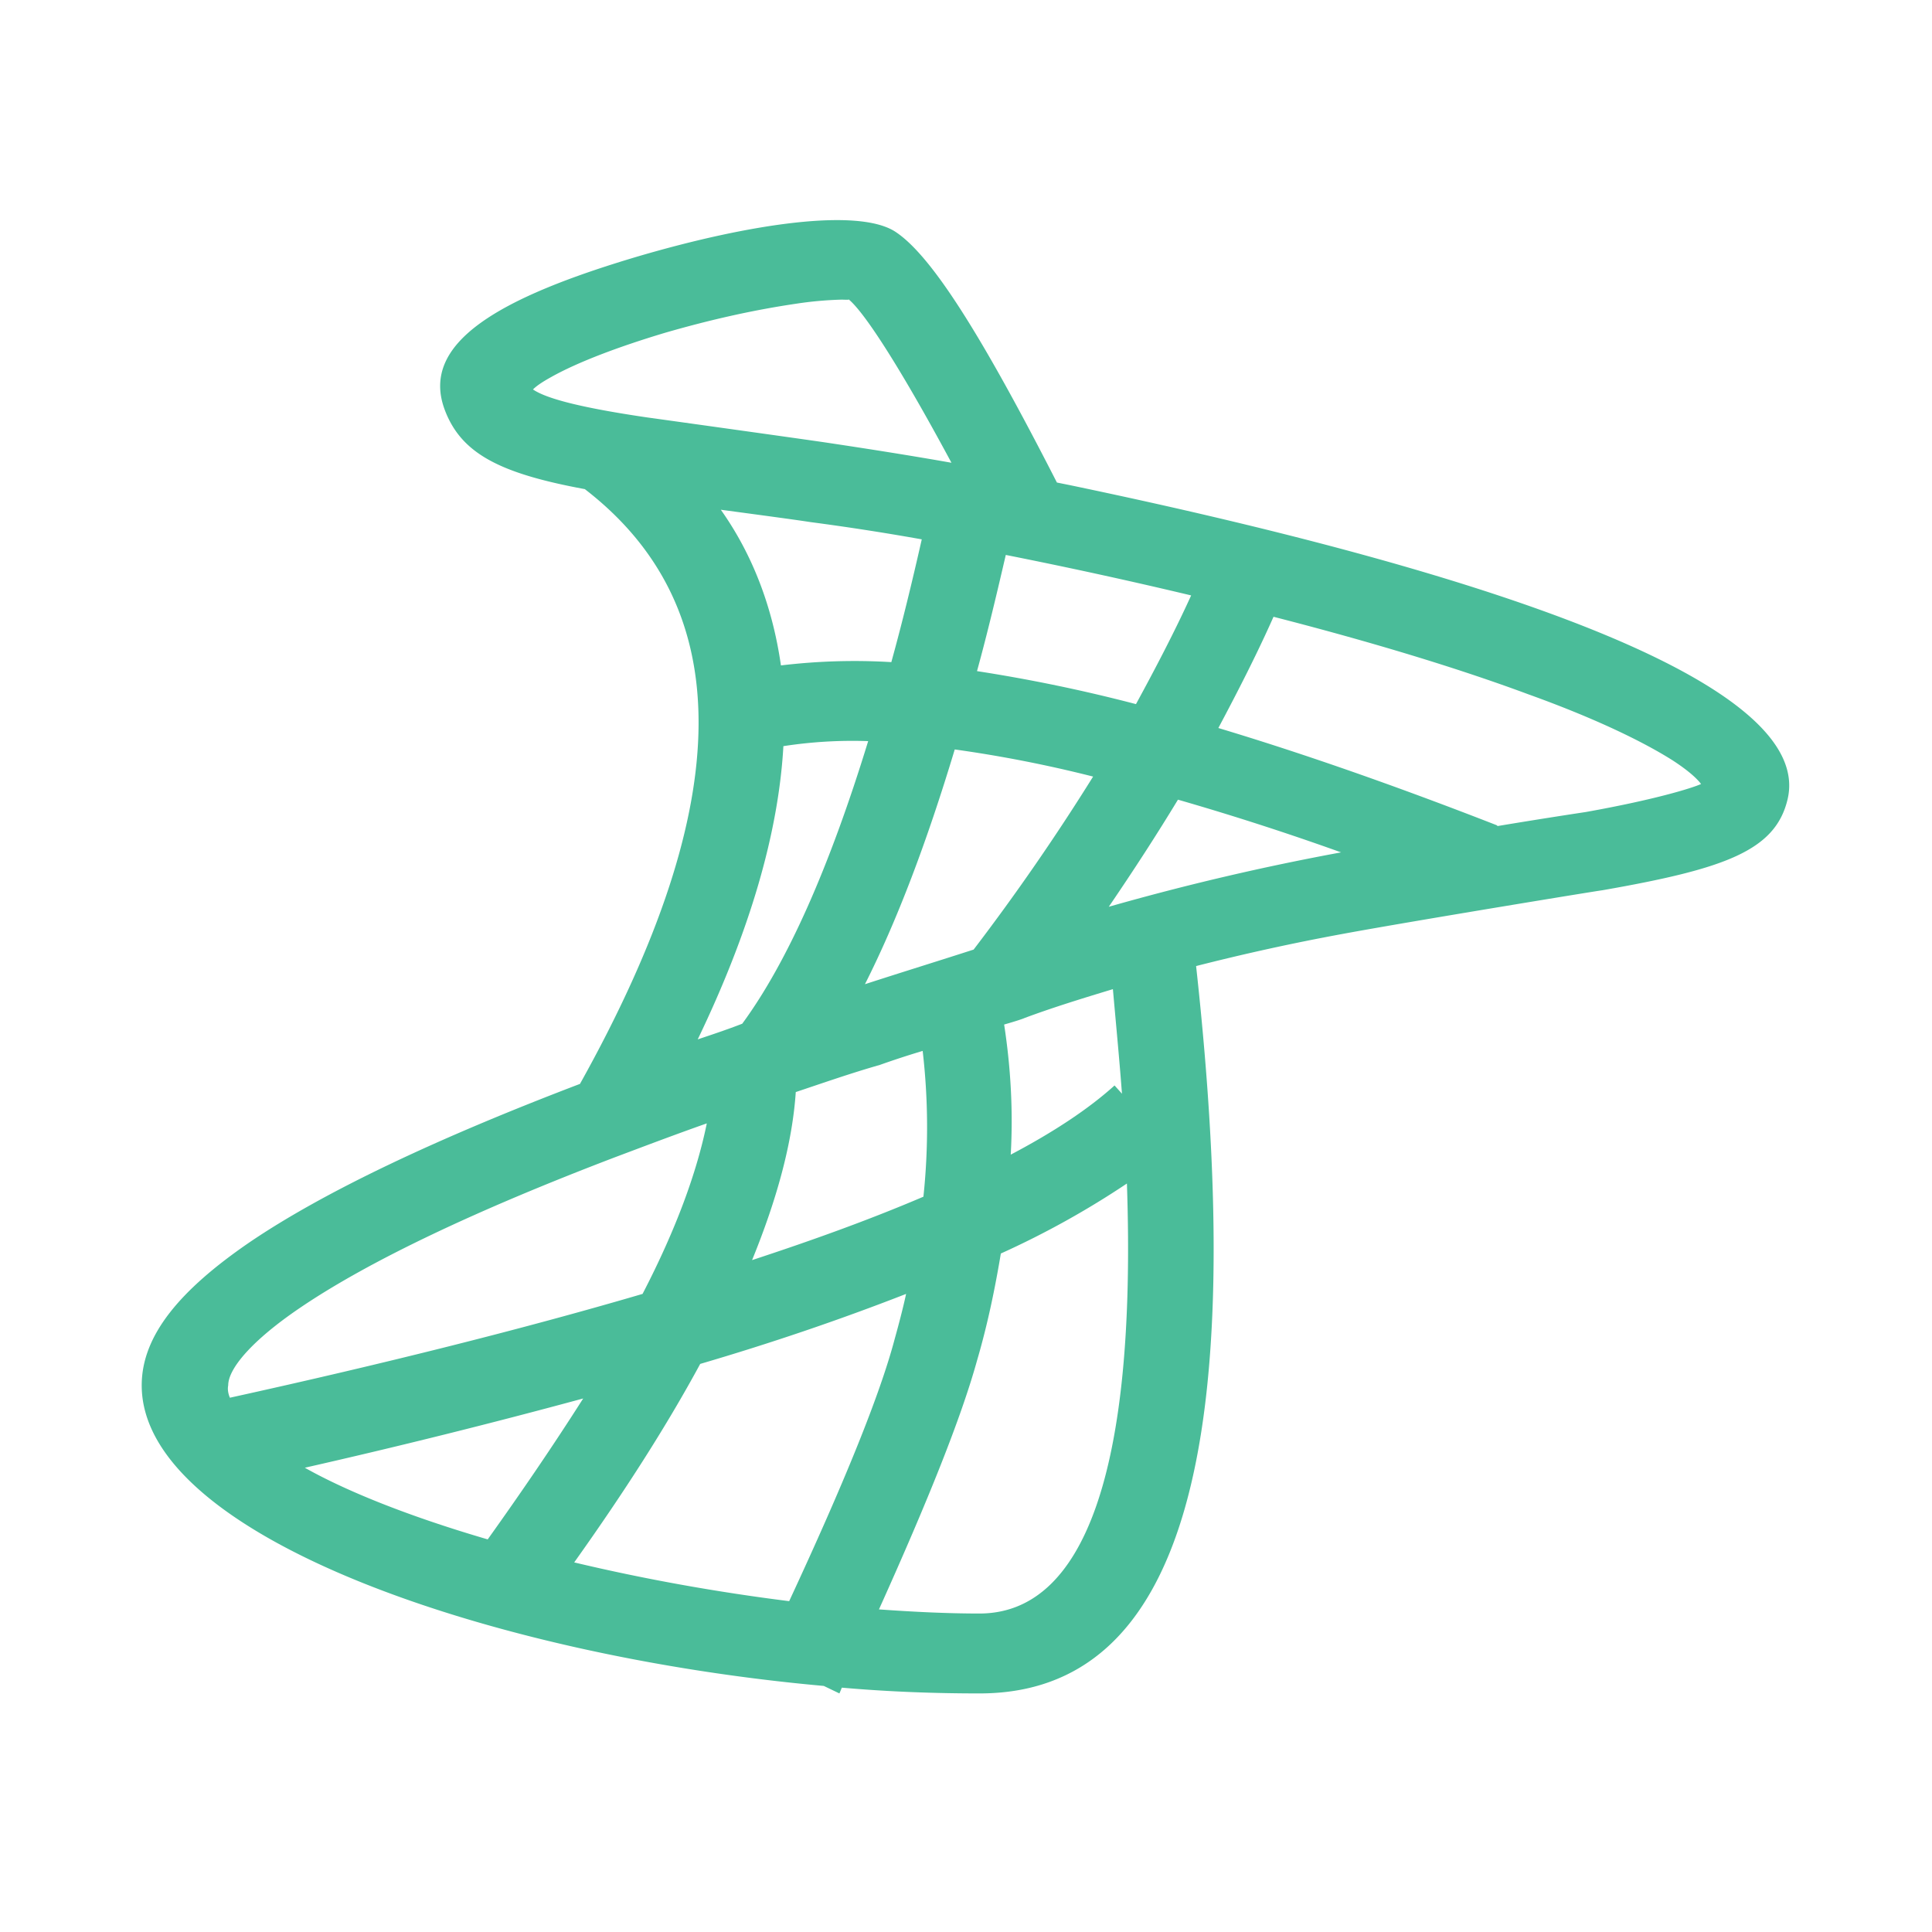 <svg viewBox="0 0 1024 1024" xmlns="http://www.w3.org/2000/svg" width="200" height="200"><path d="M446.206 894.49c-.398.874-.874 2.184-1.312 3.06l-8.264-3.972C261.55 877.886 75.11 814.6 75.11 734.27c0-26.618 20.54-50.652 56.77-75.562 39.728-27.054 99.954-55.42 175.516-84.222 83.824-150.21 82.95-253.262 2.582-315.238-44.932-8.304-65.47-18.792-74.21-41.912-13.508-35.794 29.28-59.83 103.054-81.64 59.79-17.48 115.686-25.346 135.352-13.11 19.188 12.236 45.846 54.586 86.01 133.166l6.516 1.31c236.656 49.342 395.13 107.384 380.708 166.776-6.516 27.054-33.172 36.668-98.206 48.03-.874 0-102.18 16.566-137.536 23.122a1165.964 1165.964 0 0 0-77.706 17.044c27.928 254.098-6.118 385.516-114.812 385.516-23.6 0-48.074-.874-72.942-3.06zm148.462-314.8c-1.31-17.48-3.06-35.754-4.808-55.42-15.732 4.768-31.424 9.574-46.72 15.256-.874.436-4.768 1.748-10.926 3.496 3.496 22.724 4.808 45.846 3.496 68.966 23.162-12.196 41.476-24.432 55.022-36.668l3.936 4.37zm2.622 47.594a462.412 462.412 0 0 1-66.822 37.106c-3.06 18.354-6.992 37.542-12.634 56.77-8.342 30.114-25.784 73.774-51.964 131.856 18.314 1.31 36.232 2.184 53.234 2.184 55.024 0 83.43-74.25 78.186-227.916zM418.278 848.646c29.24-62.888 48.03-109.172 55.896-138.848 2.186-7.866 4.37-16.13 6.078-23.996-35.754 13.944-72.026 26.22-109.132 37.106-17.48 32.298-39.728 67.218-66.782 105.198 36.67 8.74 75.482 15.732 113.94 20.54zM258.494 815.91c17.48-24.472 34.484-49.342 50.612-74.688a3654.926 3654.926 0 0 1-147.548 36.708c23.996 13.508 58.082 26.618 96.936 37.98zM121.83 740.824c83.388-18.354 156.288-36.708 218.74-55.022 17.878-34.484 28.802-64.636 34.046-90.38-16.17 5.682-32.298 11.8-48.468 17.878-73.336 27.968-130.544 55.022-167.212 79.932-25.744 17.48-37.98 32.298-37.98 41.038-.436 2.184 0 4.37.874 6.516v.038zm299.944-162.008c-1.748 26.22-9.614 55.896-23.162 89.07 30.59-10.052 61.14-20.936 90.818-33.61a350.6 350.6 0 0 0-.398-77.27 472.634 472.634 0 0 0-22.724 7.43c-15.296 4.368-30.114 9.574-44.534 14.38zm27.054-420.872c2.186 1.31.438.874-3.058.874-8.036.23-16.05.96-23.996 2.186-23.598 3.496-46.282 8.74-69.006 15.296-24.87 7.43-46.68 15.692-60.664 23.558-3.934 2.186-7.43 4.37-9.614 6.556 6.992 4.768 24.91 9.614 60.704 14.858 12.634 1.748 75.084 10.448 93.44 13.11 23.122 3.456 45.368 6.952 67.656 10.886-27.932-51.968-47.596-82.08-55.462-87.324zm130.544 253.66a680.694 680.694 0 0 0-73.336-14.382c-14.858 49.302-30.59 90.778-47.594 124.426 17.48-5.682 42.786-13.548 57.604-18.354a1180.986 1180.986 0 0 0 63.326-91.69zm22.724-38.418c10.448-19.188 20.5-38.416 29.24-57.604a2631.218 2631.218 0 0 0-98.246-21.452c-4.768 20.54-9.614 41.078-15.256 61.578a842.17 842.17 0 0 1 84.222 17.48l.04-.002zm-186.878 22.248c-2.622 46.282-17.878 98.246-45.408 155.454 7.866-2.622 15.732-5.244 23.598-8.304 23.996-32.736 46.242-82.95 66.742-149.772a239.752 239.752 0 0 0-44.932 2.662v-.04zm-1.31-42.746a326.56 326.56 0 0 1 58.518-1.748c5.682-20.54 10.886-41.912 16.13-65.074a1312.018 1312.018 0 0 0-58.916-9.138c-8.74-1.35-28.406-3.972-47.594-6.556 17.004 23.996 27.492 51.926 31.862 82.516zm379.834 85.136c26.22-4.37 46.72-7.43 46.72-7.43 36.668-6.556 56.334-12.674 61.14-14.858-2.622-3.496-7.866-7.866-15.296-12.674-16.606-10.448-42.35-22.684-76.396-34.92-37.542-13.944-83.824-27.928-134.914-41.038-8.74 19.666-18.792 39.33-29.24 58.956 44.972 13.508 93.836 30.59 147.548 51.526l.436.398.002.04zm-82.952 13.944a1424.61 1424.61 0 0 0-86.448-27.928c-11.362 18.752-23.558 37.542-36.668 56.77a1324.758 1324.758 0 0 1 123.156-28.842h-.04z" fill="#4ABC99"/></svg>